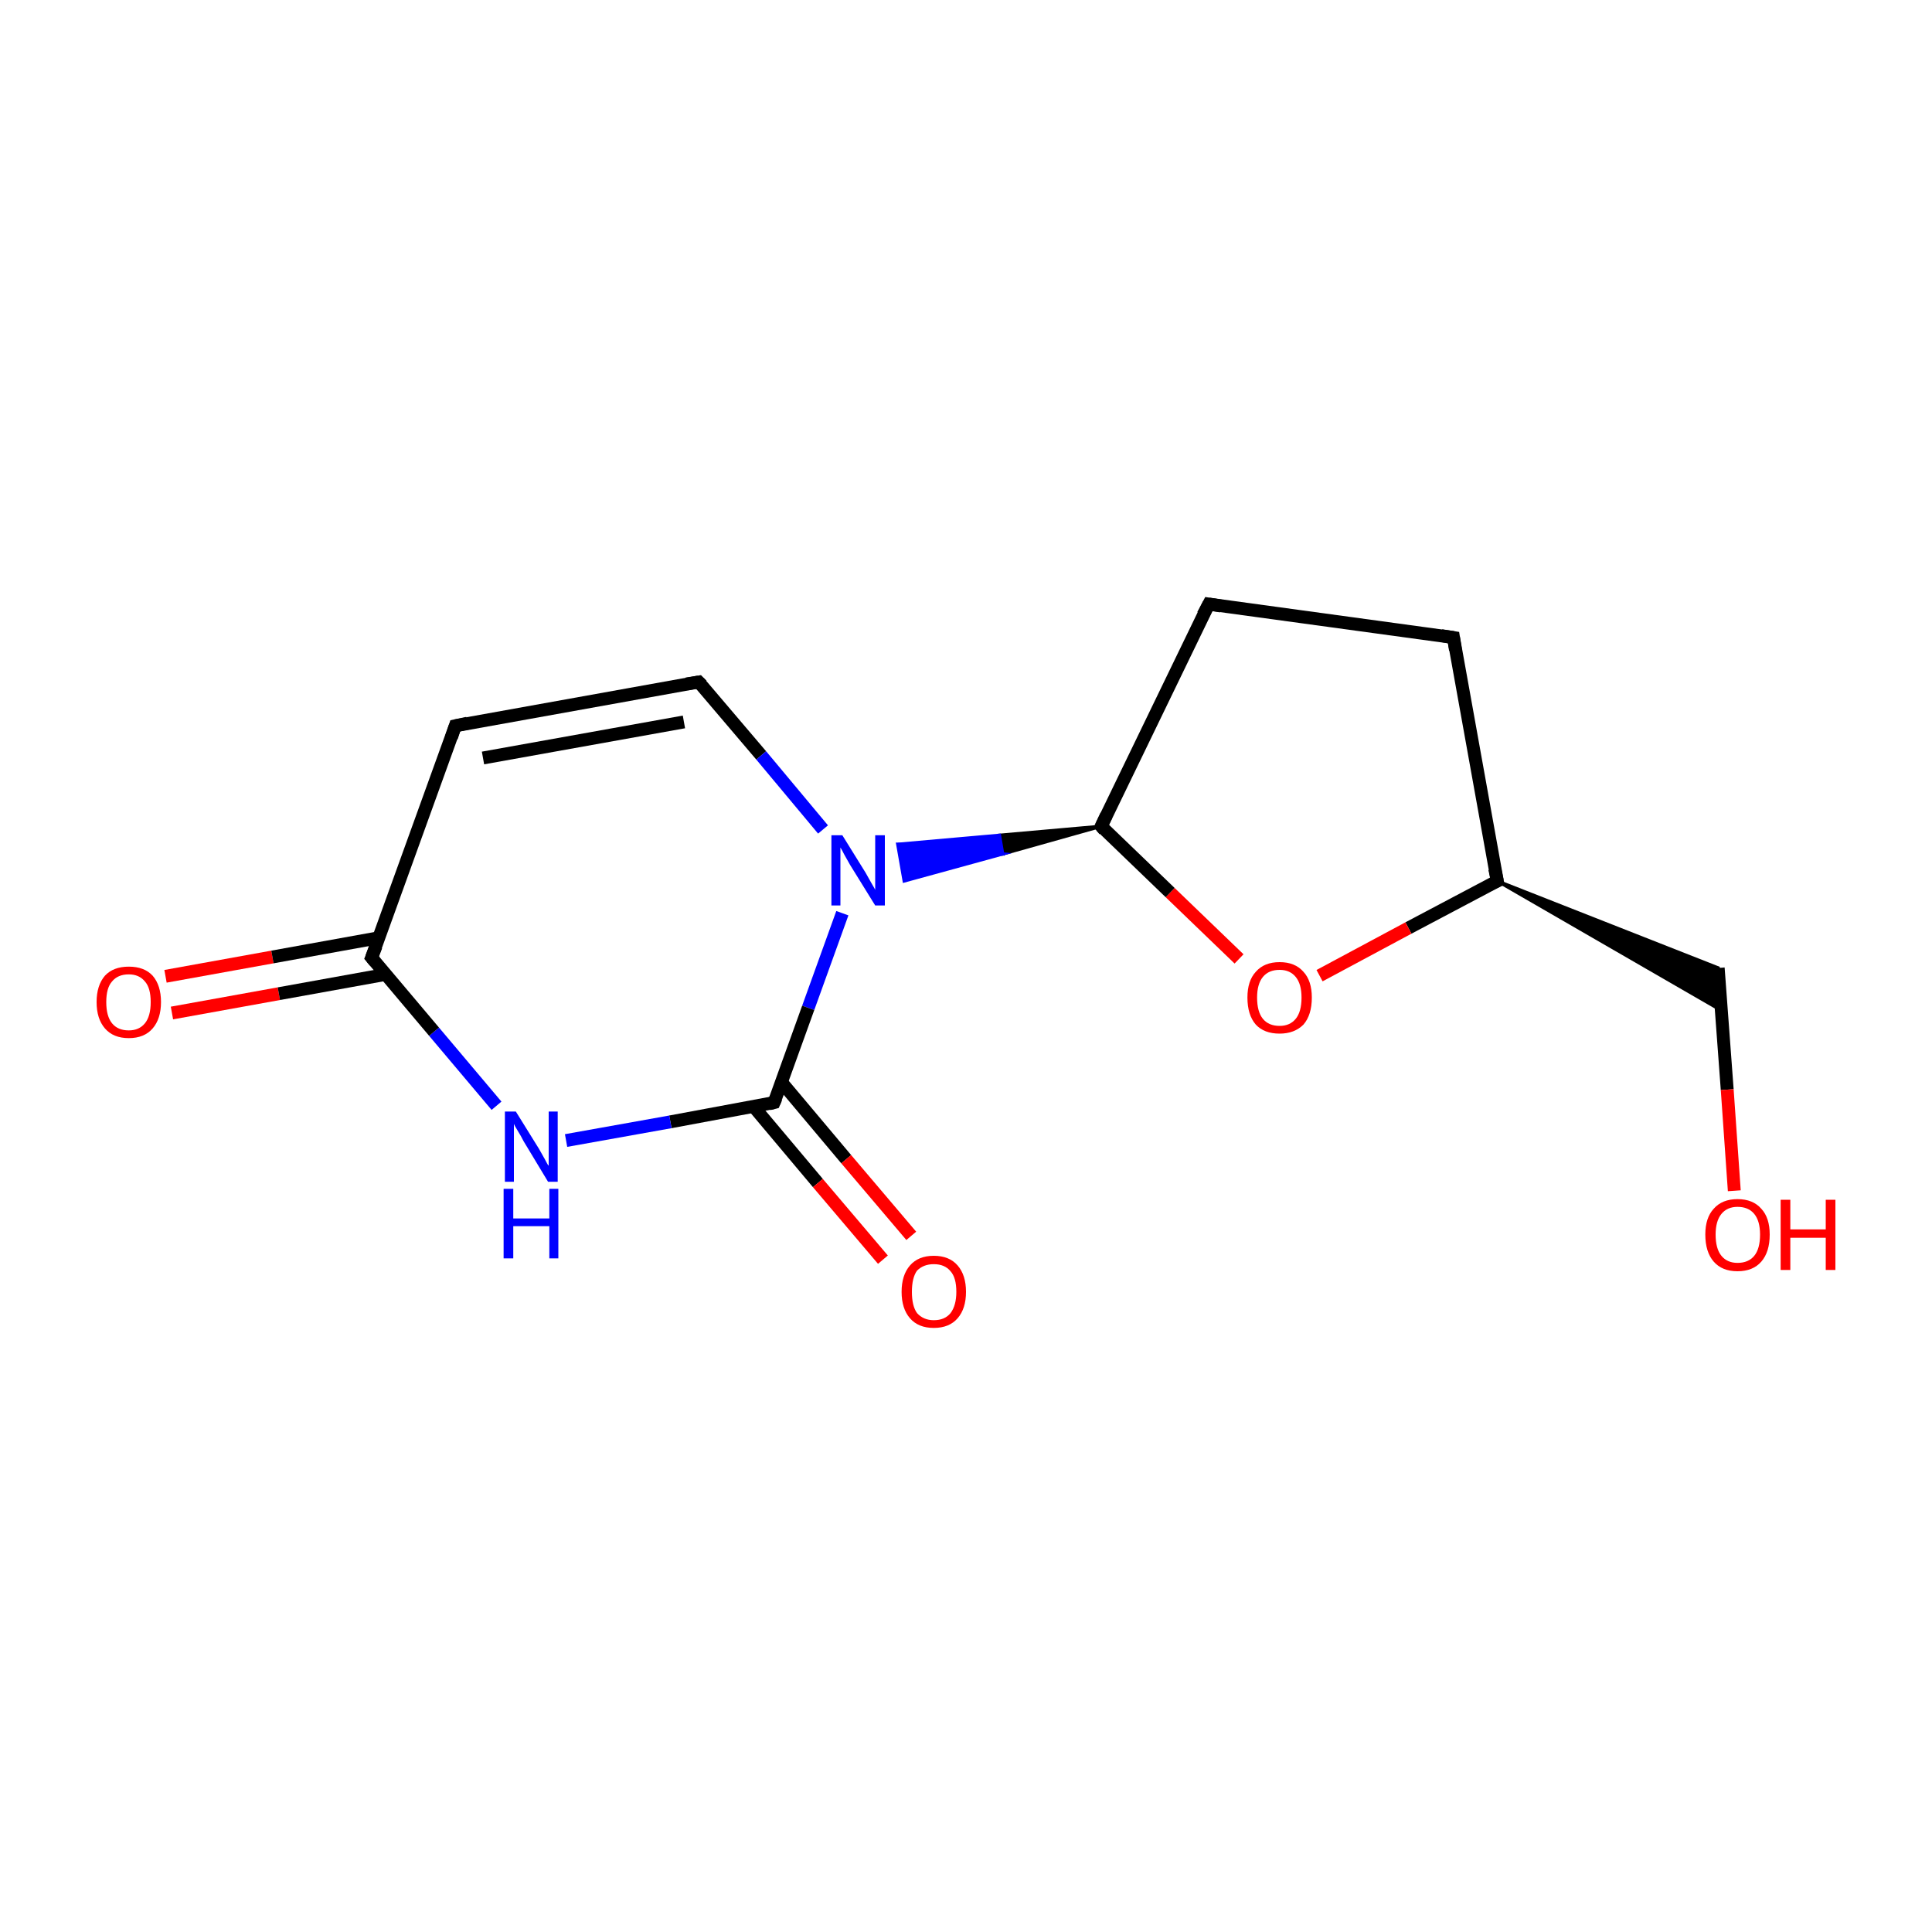 <?xml version='1.0' encoding='iso-8859-1'?>
<svg version='1.1' baseProfile='full'
              xmlns='http://www.w3.org/2000/svg'
                      xmlns:rdkit='http://www.rdkit.org/xml'
                      xmlns:xlink='http://www.w3.org/1999/xlink'
                  xml:space='preserve'
width='300px' height='300px' viewBox='0 0 300 300'>
<!-- END OF HEADER -->
<rect style='opacity:1.0;fill:#FFFFFF;stroke:none' width='300.0' height='300.0' x='0.0' y='0.0'> </rect>
<path class='bond-0 atom-0 atom-1' d='M 25.7,151.6 L 42.3,148.6' style='fill:none;fill-rule:evenodd;stroke:#FF0000;stroke-width:2.0px;stroke-linecap:butt;stroke-linejoin:miter;stroke-opacity:1' />
<path class='bond-0 atom-0 atom-1' d='M 42.3,148.6 L 58.9,145.6' style='fill:none;fill-rule:evenodd;stroke:#000000;stroke-width:2.0px;stroke-linecap:butt;stroke-linejoin:miter;stroke-opacity:1' />
<path class='bond-0 atom-0 atom-1' d='M 26.7,157.3 L 43.3,154.3' style='fill:none;fill-rule:evenodd;stroke:#FF0000;stroke-width:2.0px;stroke-linecap:butt;stroke-linejoin:miter;stroke-opacity:1' />
<path class='bond-0 atom-0 atom-1' d='M 43.3,154.3 L 59.9,151.3' style='fill:none;fill-rule:evenodd;stroke:#000000;stroke-width:2.0px;stroke-linecap:butt;stroke-linejoin:miter;stroke-opacity:1' />
<path class='bond-1 atom-1 atom-2' d='M 57.7,148.7 L 70.7,112.7' style='fill:none;fill-rule:evenodd;stroke:#000000;stroke-width:2.0px;stroke-linecap:butt;stroke-linejoin:miter;stroke-opacity:1' />
<path class='bond-2 atom-2 atom-3' d='M 70.7,112.7 L 108.5,105.9' style='fill:none;fill-rule:evenodd;stroke:#000000;stroke-width:2.0px;stroke-linecap:butt;stroke-linejoin:miter;stroke-opacity:1' />
<path class='bond-2 atom-2 atom-3' d='M 75.0,117.7 L 106.2,112.1' style='fill:none;fill-rule:evenodd;stroke:#000000;stroke-width:2.0px;stroke-linecap:butt;stroke-linejoin:miter;stroke-opacity:1' />
<path class='bond-3 atom-3 atom-4' d='M 108.5,105.9 L 118.2,117.3' style='fill:none;fill-rule:evenodd;stroke:#000000;stroke-width:2.0px;stroke-linecap:butt;stroke-linejoin:miter;stroke-opacity:1' />
<path class='bond-3 atom-3 atom-4' d='M 118.2,117.3 L 127.8,128.8' style='fill:none;fill-rule:evenodd;stroke:#0000FF;stroke-width:2.0px;stroke-linecap:butt;stroke-linejoin:miter;stroke-opacity:1' />
<path class='bond-4 atom-5 atom-4' d='M 171.0,128.3 L 155.7,132.6 L 155.2,129.7 Z' style='fill:#000000;fill-rule:evenodd;fill-opacity:1;stroke:#000000;stroke-width:0.5px;stroke-linecap:butt;stroke-linejoin:miter;stroke-miterlimit:10;stroke-opacity:1;' />
<path class='bond-4 atom-5 atom-4' d='M 155.7,132.6 L 139.4,131.1 L 140.4,136.8 Z' style='fill:#0000FF;fill-rule:evenodd;fill-opacity:1;stroke:#0000FF;stroke-width:0.5px;stroke-linecap:butt;stroke-linejoin:miter;stroke-miterlimit:10;stroke-opacity:1;' />
<path class='bond-4 atom-5 atom-4' d='M 155.7,132.6 L 155.2,129.7 L 139.4,131.1 Z' style='fill:#0000FF;fill-rule:evenodd;fill-opacity:1;stroke:#0000FF;stroke-width:0.5px;stroke-linecap:butt;stroke-linejoin:miter;stroke-miterlimit:10;stroke-opacity:1;' />
<path class='bond-5 atom-5 atom-6' d='M 171.0,128.3 L 187.7,93.8' style='fill:none;fill-rule:evenodd;stroke:#000000;stroke-width:2.0px;stroke-linecap:butt;stroke-linejoin:miter;stroke-opacity:1' />
<path class='bond-6 atom-6 atom-7' d='M 187.7,93.8 L 225.7,99.0' style='fill:none;fill-rule:evenodd;stroke:#000000;stroke-width:2.0px;stroke-linecap:butt;stroke-linejoin:miter;stroke-opacity:1' />
<path class='bond-7 atom-7 atom-8' d='M 225.7,99.0 L 232.5,136.8' style='fill:none;fill-rule:evenodd;stroke:#000000;stroke-width:2.0px;stroke-linecap:butt;stroke-linejoin:miter;stroke-opacity:1' />
<path class='bond-8 atom-8 atom-9' d='M 232.5,136.8 L 266.8,150.3 L 267.3,156.9 Z' style='fill:#000000;fill-rule:evenodd;fill-opacity:1;stroke:#000000;stroke-width:0.5px;stroke-linecap:butt;stroke-linejoin:miter;stroke-miterlimit:10;stroke-opacity:1;' />
<path class='bond-9 atom-9 atom-10' d='M 266.8,150.3 L 268.2,169.2' style='fill:none;fill-rule:evenodd;stroke:#000000;stroke-width:2.0px;stroke-linecap:butt;stroke-linejoin:miter;stroke-opacity:1' />
<path class='bond-9 atom-9 atom-10' d='M 268.2,169.2 L 269.3,184.9' style='fill:none;fill-rule:evenodd;stroke:#FF0000;stroke-width:2.0px;stroke-linecap:butt;stroke-linejoin:miter;stroke-opacity:1' />
<path class='bond-10 atom-8 atom-11' d='M 232.5,136.8 L 218.7,144.1' style='fill:none;fill-rule:evenodd;stroke:#000000;stroke-width:2.0px;stroke-linecap:butt;stroke-linejoin:miter;stroke-opacity:1' />
<path class='bond-10 atom-8 atom-11' d='M 218.7,144.1 L 204.9,151.5' style='fill:none;fill-rule:evenodd;stroke:#FF0000;stroke-width:2.0px;stroke-linecap:butt;stroke-linejoin:miter;stroke-opacity:1' />
<path class='bond-11 atom-4 atom-12' d='M 130.8,141.8 L 125.5,156.5' style='fill:none;fill-rule:evenodd;stroke:#0000FF;stroke-width:2.0px;stroke-linecap:butt;stroke-linejoin:miter;stroke-opacity:1' />
<path class='bond-11 atom-4 atom-12' d='M 125.5,156.5 L 120.2,171.2' style='fill:none;fill-rule:evenodd;stroke:#000000;stroke-width:2.0px;stroke-linecap:butt;stroke-linejoin:miter;stroke-opacity:1' />
<path class='bond-12 atom-12 atom-13' d='M 117.0,171.8 L 127.0,183.7' style='fill:none;fill-rule:evenodd;stroke:#000000;stroke-width:2.0px;stroke-linecap:butt;stroke-linejoin:miter;stroke-opacity:1' />
<path class='bond-12 atom-12 atom-13' d='M 127.0,183.7 L 137.1,195.6' style='fill:none;fill-rule:evenodd;stroke:#FF0000;stroke-width:2.0px;stroke-linecap:butt;stroke-linejoin:miter;stroke-opacity:1' />
<path class='bond-12 atom-12 atom-13' d='M 121.4,168.1 L 131.4,180.0' style='fill:none;fill-rule:evenodd;stroke:#000000;stroke-width:2.0px;stroke-linecap:butt;stroke-linejoin:miter;stroke-opacity:1' />
<path class='bond-12 atom-12 atom-13' d='M 131.4,180.0 L 141.5,191.9' style='fill:none;fill-rule:evenodd;stroke:#FF0000;stroke-width:2.0px;stroke-linecap:butt;stroke-linejoin:miter;stroke-opacity:1' />
<path class='bond-13 atom-12 atom-14' d='M 120.2,171.2 L 104.1,174.2' style='fill:none;fill-rule:evenodd;stroke:#000000;stroke-width:2.0px;stroke-linecap:butt;stroke-linejoin:miter;stroke-opacity:1' />
<path class='bond-13 atom-12 atom-14' d='M 104.1,174.2 L 87.9,177.1' style='fill:none;fill-rule:evenodd;stroke:#0000FF;stroke-width:2.0px;stroke-linecap:butt;stroke-linejoin:miter;stroke-opacity:1' />
<path class='bond-14 atom-14 atom-1' d='M 77.1,171.7 L 67.4,160.2' style='fill:none;fill-rule:evenodd;stroke:#0000FF;stroke-width:2.0px;stroke-linecap:butt;stroke-linejoin:miter;stroke-opacity:1' />
<path class='bond-14 atom-14 atom-1' d='M 67.4,160.2 L 57.7,148.7' style='fill:none;fill-rule:evenodd;stroke:#000000;stroke-width:2.0px;stroke-linecap:butt;stroke-linejoin:miter;stroke-opacity:1' />
<path class='bond-15 atom-11 atom-5' d='M 192.4,148.9 L 181.7,138.6' style='fill:none;fill-rule:evenodd;stroke:#FF0000;stroke-width:2.0px;stroke-linecap:butt;stroke-linejoin:miter;stroke-opacity:1' />
<path class='bond-15 atom-11 atom-5' d='M 181.7,138.6 L 171.0,128.3' style='fill:none;fill-rule:evenodd;stroke:#000000;stroke-width:2.0px;stroke-linecap:butt;stroke-linejoin:miter;stroke-opacity:1' />
<path d='M 58.4,146.9 L 57.7,148.7 L 58.2,149.3' style='fill:none;stroke:#000000;stroke-width:2.0px;stroke-linecap:butt;stroke-linejoin:miter;stroke-miterlimit:10;stroke-opacity:1;' />
<path d='M 70.1,114.5 L 70.7,112.7 L 72.6,112.3' style='fill:none;stroke:#000000;stroke-width:2.0px;stroke-linecap:butt;stroke-linejoin:miter;stroke-miterlimit:10;stroke-opacity:1;' />
<path d='M 106.6,106.2 L 108.5,105.9 L 109.0,106.4' style='fill:none;stroke:#000000;stroke-width:2.0px;stroke-linecap:butt;stroke-linejoin:miter;stroke-miterlimit:10;stroke-opacity:1;' />
<path d='M 171.8,126.6 L 171.0,128.3 L 171.5,128.9' style='fill:none;stroke:#000000;stroke-width:2.0px;stroke-linecap:butt;stroke-linejoin:miter;stroke-miterlimit:10;stroke-opacity:1;' />
<path d='M 186.8,95.5 L 187.7,93.8 L 189.6,94.1' style='fill:none;stroke:#000000;stroke-width:2.0px;stroke-linecap:butt;stroke-linejoin:miter;stroke-miterlimit:10;stroke-opacity:1;' />
<path d='M 223.8,98.7 L 225.7,99.0 L 226.0,100.9' style='fill:none;stroke:#000000;stroke-width:2.0px;stroke-linecap:butt;stroke-linejoin:miter;stroke-miterlimit:10;stroke-opacity:1;' />
<path d='M 232.1,134.9 L 232.5,136.8 L 231.8,137.1' style='fill:none;stroke:#000000;stroke-width:2.0px;stroke-linecap:butt;stroke-linejoin:miter;stroke-miterlimit:10;stroke-opacity:1;' />
<path d='M 120.5,170.5 L 120.2,171.2 L 119.4,171.4' style='fill:none;stroke:#000000;stroke-width:2.0px;stroke-linecap:butt;stroke-linejoin:miter;stroke-miterlimit:10;stroke-opacity:1;' />
<path class='atom-0' d='M 15.0 155.6
Q 15.0 153.0, 16.3 151.5
Q 17.6 150.1, 20.0 150.1
Q 22.4 150.1, 23.7 151.5
Q 25.0 153.0, 25.0 155.6
Q 25.0 158.2, 23.7 159.7
Q 22.4 161.2, 20.0 161.2
Q 17.6 161.2, 16.3 159.7
Q 15.0 158.2, 15.0 155.6
M 20.0 160.0
Q 21.6 160.0, 22.5 158.9
Q 23.4 157.8, 23.4 155.6
Q 23.4 153.4, 22.5 152.4
Q 21.6 151.3, 20.0 151.3
Q 18.3 151.3, 17.4 152.4
Q 16.5 153.4, 16.5 155.6
Q 16.5 157.8, 17.4 158.9
Q 18.3 160.0, 20.0 160.0
' fill='#FF0000'/>
<path class='atom-4' d='M 130.8 129.7
L 134.4 135.5
Q 134.7 136.0, 135.3 137.1
Q 135.9 138.1, 135.9 138.2
L 135.9 129.7
L 137.4 129.7
L 137.4 140.6
L 135.9 140.6
L 132.0 134.3
Q 131.6 133.6, 131.1 132.7
Q 130.7 131.9, 130.5 131.6
L 130.5 140.6
L 129.1 140.6
L 129.1 129.7
L 130.8 129.7
' fill='#0000FF'/>
<path class='atom-10' d='M 264.8 191.7
Q 264.8 189.1, 266.1 187.7
Q 267.4 186.2, 269.8 186.2
Q 272.2 186.2, 273.5 187.7
Q 274.8 189.1, 274.8 191.7
Q 274.8 194.4, 273.5 195.9
Q 272.2 197.4, 269.8 197.4
Q 267.4 197.4, 266.1 195.9
Q 264.8 194.4, 264.8 191.7
M 269.8 196.1
Q 271.5 196.1, 272.4 195.0
Q 273.3 193.9, 273.3 191.7
Q 273.3 189.6, 272.4 188.5
Q 271.5 187.4, 269.8 187.4
Q 268.2 187.4, 267.3 188.5
Q 266.4 189.6, 266.4 191.7
Q 266.4 193.9, 267.3 195.0
Q 268.2 196.1, 269.8 196.1
' fill='#FF0000'/>
<path class='atom-10' d='M 276.5 186.3
L 278.0 186.3
L 278.0 190.9
L 283.5 190.9
L 283.5 186.3
L 285.0 186.3
L 285.0 197.2
L 283.5 197.2
L 283.5 192.2
L 278.0 192.2
L 278.0 197.2
L 276.5 197.2
L 276.5 186.3
' fill='#FF0000'/>
<path class='atom-11' d='M 193.7 154.9
Q 193.7 152.3, 195.0 150.9
Q 196.3 149.4, 198.7 149.4
Q 201.1 149.4, 202.4 150.9
Q 203.7 152.3, 203.7 154.9
Q 203.7 157.6, 202.4 159.1
Q 201.0 160.5, 198.7 160.5
Q 196.3 160.5, 195.0 159.1
Q 193.7 157.6, 193.7 154.9
M 198.7 159.3
Q 200.3 159.3, 201.2 158.2
Q 202.1 157.1, 202.1 154.9
Q 202.1 152.8, 201.2 151.7
Q 200.3 150.6, 198.7 150.6
Q 197.0 150.6, 196.1 151.7
Q 195.2 152.8, 195.2 154.9
Q 195.2 157.1, 196.1 158.2
Q 197.0 159.3, 198.7 159.3
' fill='#FF0000'/>
<path class='atom-13' d='M 140.0 200.6
Q 140.0 198.0, 141.3 196.5
Q 142.6 195.0, 145.0 195.0
Q 147.4 195.0, 148.7 196.5
Q 150.0 198.0, 150.0 200.6
Q 150.0 203.2, 148.7 204.7
Q 147.4 206.2, 145.0 206.2
Q 142.6 206.2, 141.3 204.7
Q 140.0 203.2, 140.0 200.6
M 145.0 205.0
Q 146.7 205.0, 147.6 203.9
Q 148.5 202.7, 148.5 200.6
Q 148.5 198.4, 147.6 197.4
Q 146.7 196.3, 145.0 196.3
Q 143.4 196.3, 142.4 197.3
Q 141.6 198.4, 141.6 200.6
Q 141.6 202.8, 142.4 203.9
Q 143.4 205.0, 145.0 205.0
' fill='#FF0000'/>
<path class='atom-14' d='M 80.1 172.6
L 83.7 178.4
Q 84.0 178.9, 84.6 180.0
Q 85.1 181.0, 85.2 181.0
L 85.2 172.6
L 86.6 172.6
L 86.6 183.5
L 85.1 183.5
L 81.3 177.2
Q 80.9 176.4, 80.4 175.6
Q 79.9 174.8, 79.8 174.5
L 79.8 183.5
L 78.4 183.5
L 78.4 172.6
L 80.1 172.6
' fill='#0000FF'/>
<path class='atom-14' d='M 78.2 184.6
L 79.7 184.6
L 79.7 189.2
L 85.3 189.2
L 85.3 184.6
L 86.7 184.6
L 86.7 195.4
L 85.3 195.4
L 85.3 190.4
L 79.7 190.4
L 79.7 195.4
L 78.2 195.4
L 78.2 184.6
' fill='#0000FF'/>
</svg>
